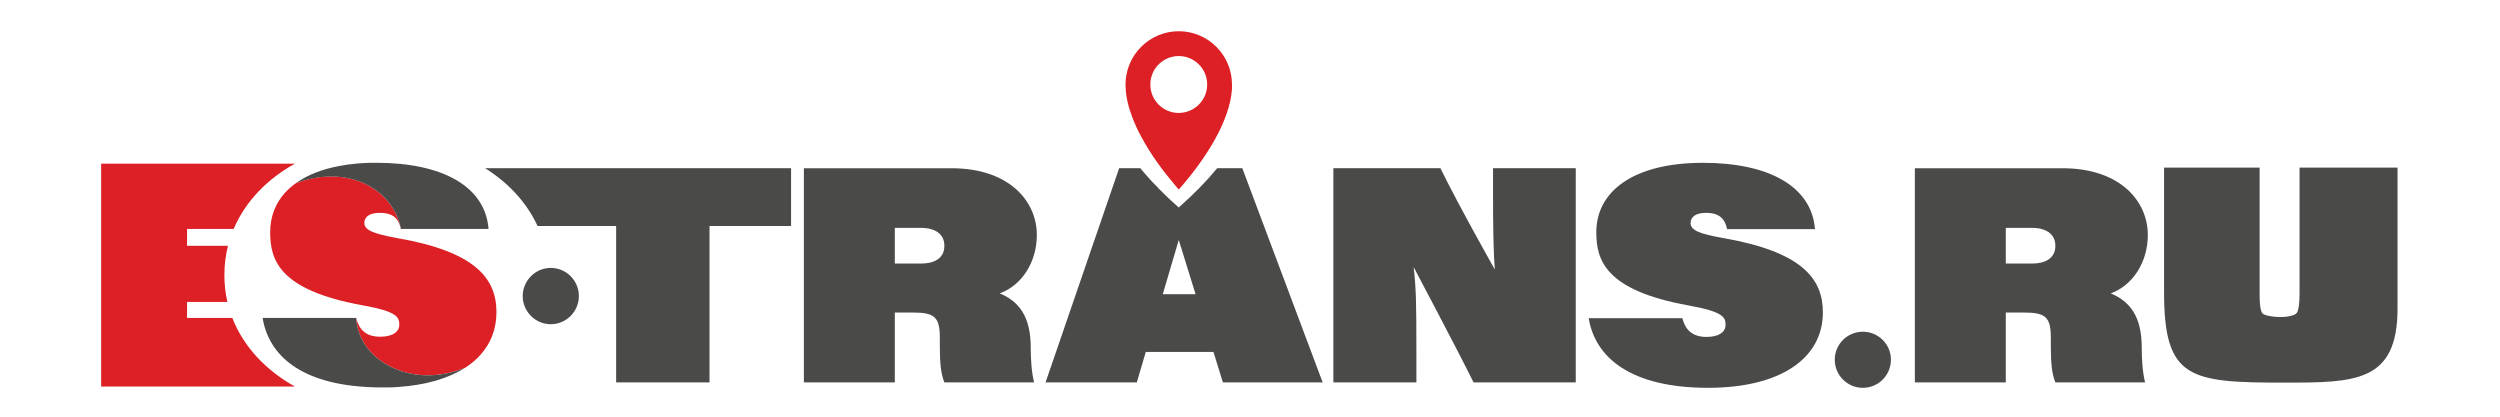 <?xml version="1.0" encoding="UTF-8"?>
<!DOCTYPE svg PUBLIC "-//W3C//DTD SVG 1.1//EN" "http://www.w3.org/Graphics/SVG/1.1/DTD/svg11.dtd">
<!-- Creator: CorelDRAW -->
<svg xmlns="http://www.w3.org/2000/svg" xml:space="preserve" width="150mm" height="25mm" version="1.1" style="shape-rendering:geometricPrecision; text-rendering:geometricPrecision; image-rendering:optimizeQuality; fill-rule:evenodd; clip-rule:evenodd"
viewBox="0 0 15000 2500"
 xmlns:xlink="http://www.w3.org/1999/xlink"
 xmlns:xodm="http://www.corel.com/coreldraw/odm/2003">
 <defs>
  <style type="text/css">
   <![CDATA[
    .fil0 {fill:#DC2025;fill-rule:nonzero}
    .fil1 {fill:#4A4A48;fill-rule:nonzero}
   ]]>
  </style>
 </defs>
 <g id="Слой_x0020_1">
  <g id="_1829982485328">
   <path class="fil0" d="M1769.64 2319.39l-1162.73 0 0 -1337.53 1162.38 0c-164.4,91.34 -296.67,225.22 -367.23,391.63l-279.77 0 0 101.34 245.55 0c-14.13,55.06 -21.5,113.86 -21.5,175.17 0,56.3 5.96,110.11 17.98,161.4l-242.03 0 0 96.35 271.64 0c68.09,175.16 204.65,316.55 375.71,411.64z"/>
   <path class="fil0" d="M2978.7 1872.71c0,98.85 -32.55,185.18 -93.88,254 -26.15,30.02 -57.38,56.3 -94.09,80.07 -0.2,0 -0.74,0 -0.93,0 -72.29,30.03 -148.09,45.04 -222.23,45.04 -83.13,0 -164.07,-18.76 -235.38,-57.55 -117.06,-62.56 -187.44,-165.16 -195.5,-286.52l0.39 0c6.75,27.52 18.82,57.55 43.44,80.07l0.4 0c21.8,20.02 53.8,32.53 99.7,32.53 75.12,0 115.16,-28.77 115.16,-72.57 0,-45.04 -12.81,-78.82 -222.58,-116.36 -502.78,-91.33 -552.09,-275.26 -552.09,-439.17 0,-88.83 29.72,-170.16 89.39,-236.47 19.16,-20.02 41,-40.04 66.23,-57.56 146.96,-55.05 295.59,-52.55 417.53,6.26 111.73,55.05 188.71,152.65 211.68,269.01l-1.32 0c-6.94,-35.04 -21.8,-66.32 -54.94,-82.58 -17.49,-8.76 -40.86,-13.77 -70.58,-13.77 -62.07,0 -93.1,23.78 -93.1,60.06 0,43.79 54.54,65.06 196.97,91.34 470.07,81.33 595.73,242.73 595.73,444.17z"/>
   <path class="fil0" d="M6902.08 506.41c0,-93.84 76.48,-170.16 170.47,-170.16 93.98,0 170.43,76.32 170.43,170.16l0 1.25c-0.1,87.58 -67.21,160.15 -153.09,168.91 -5.67,0 -11.48,1.25 -17.34,1.25 -93.99,0 -170.34,-76.32 -170.47,-170.16l0 -1.25zm489.76 1.25c0,0 0,0 0,-1.25 0,-175.17 -142.86,-319.05 -319.29,-319.05 -176.29,0 -319.3,143.88 -319.3,319.05l0 3.75c0,1.25 0,1.25 0,1.25l0 3.76c0,0 0,1.25 0.15,1.25 0.2,18.77 1.95,38.79 5.23,60.06 0.58,2.5 1.07,6.25 1.56,8.75 0.93,5.01 2.05,11.27 3.18,16.27 0.15,1.25 0.29,1.25 0.49,2.5 1.12,5.01 2.34,11.26 3.66,16.27 1.37,5 2.83,11.26 4.39,17.52 1.82,6.25 3.67,12.51 5.72,18.76 4.56,15.02 9.79,30.03 15.69,46.3 1.18,2.5 2.4,6.25 3.67,8.76 2.4,6.25 5.04,12.51 7.72,20.01 1.32,2.51 2.69,6.26 4.06,8.76 4.26,10.01 8.65,20.02 13.24,30.03 1.57,2.5 3.18,6.26 4.74,10.01 6.26,12.51 13.05,26.28 20.34,38.79 14.17,27.52 30.01,53.8 47.4,82.58 0.15,0 0.15,0 0.25,0 8.55,13.76 17.6,27.52 26.98,41.29 0.2,0 0.2,0 0.25,0 9.47,13.76 19.26,28.77 29.52,42.54 10.12,13.76 20.67,27.52 31.51,42.54 0,0 0.15,0 0.15,0 5.48,7.5 10.95,13.76 16.48,21.27 0.09,0 0.19,0 0.19,0 11.25,13.76 22.82,28.78 34.8,42.54 7.48,8.76 14.96,17.51 22.63,27.52 4.74,5.01 9.58,10.01 14.41,16.27l0.89 1.25c0.05,0 0.24,0 0.29,0 0.15,0 0.15,0 0.35,0l0.88 -1.25c204.63,-232.72 320.18,-461.69 318.26,-628.1l-0.49 0z"/>
   <path class="fil1" d="M2931.29 1373.49l-525.35 0c-22.97,-116.36 -99.9,-213.96 -211.68,-269.01 -121.94,-58.81 -270.57,-60.06 -417.53,-6.26 65.88,-47.54 152.63,-82.57 260.59,-102.59l22.83 -3.76c17.25,-3.75 35.53,-6.25 53.76,-7.5 17.69,-2.51 35.73,-3.76 54.2,-5.01 17.89,-1.25 35.92,-2.5 54.6,-2.5 2.78,0 5.81,0 8.85,0 9.38,0 19.15,0 29.13,0 391.77,0 650.47,140.13 670.6,396.63z"/>
   <path class="fil1" d="M2789.8 2206.78c-99.17,63.81 -234.98,103.85 -400.77,115.11 -17.7,1.25 -35.58,2.5 -54.01,2.5 -14.31,0 -28.64,0 -43.3,0l-10.51 0c-19.01,0 -37.1,0 -54.93,-1.25 -421.15,-16.26 -614.36,-191.43 -650.48,-415.39l560.89 0c8.11,121.36 78.49,223.96 195.5,286.52 71.36,38.79 152.25,57.55 235.43,57.55 74.09,0 149.89,-15.01 222.18,-45.04z"/>
   <path class="fil1" d="M12034.75 1581.18l160.65 0c63.81,0 136.76,-23.77 136.76,-106.35 0,-70.06 -54.68,-107.6 -140.39,-107.6l-157.02 0 0 213.95zm0 294.04l0 419.15 -545.65 0 0 -1284.98 885.1 0c348.45,0 512.74,198.94 512.74,400.38 0,160.15 -87.59,301.54 -222.59,350.34 113.11,47.54 186.18,135.12 186.18,326.56l0 6.25c0,50.05 3.62,137.63 20.01,201.45l-538.38 0c-20.02,-50.05 -27.28,-107.61 -27.28,-222.72l0 -45.04c0,-123.87 -31.03,-151.39 -160.65,-151.39l-109.48 0z"/>
   <path class="fil1" d="M2910.87 1009.39c137.58,86.33 249.06,203.94 314.36,346.58l471.64 0 0 938.4 560.2 0 0 -938.4 489.34 0 0 -346.58 -1835.54 0z"/>
   <path class="fil1" d="M5368.88 1581.18l160.55 0c63.87,0 136.89,-23.77 136.89,-106.35 0,-70.06 -54.79,-107.6 -140.56,-107.6l-156.88 0 0 213.95zm0 294.04l0 419.15 -545.65 0 0 -1284.98 885.03 0c348.57,0 512.79,198.94 512.79,400.38 0,160.15 -87.58,301.54 -222.67,350.34 113.14,47.54 186.16,135.12 186.16,326.56l0 6.25c0,50.05 3.67,137.63 20.1,201.45l-538.32 0c-20.08,-50.05 -27.41,-107.61 -27.41,-222.72l0 -45.04c0,-123.87 -30.99,-151.39 -160.55,-151.39l-109.48 0z"/>
   <path class="fil1" d="M8000.19 2294.37l0 -1284.98 642.36 0c114.91,233.97 326.59,608.08 326.59,608.08 -9.1,-107.6 -10.95,-269.01 -10.95,-481.71l0 -126.37 496.37 0 0 1284.98 -613.18 0c-89.4,-181.43 -359.48,-691.91 -359.48,-691.91 14.61,127.62 16.47,211.45 16.47,506.73l0 185.18 -498.18 0z"/>
   <path class="fil1" d="M10094.23 1909c12.75,52.55 45.6,112.6 144.18,112.6 74.77,0 114.93,-28.77 114.93,-72.56 0,-45.05 -12.76,-78.83 -222.65,-116.37 -503.6,-91.33 -552.92,-275.26 -552.92,-440.42 0,-236.47 211.72,-415.39 640.56,-415.39 392.26,0 651.38,140.13 671.52,397.88l-527.37 0c-11.01,-55.05 -40.17,-97.6 -125.92,-97.6 -62.02,0 -93.07,23.78 -93.07,61.31 0,43.8 54.74,65.07 197.09,90.09 470.7,82.58 596.7,242.73 596.7,445.42 0,279.02 -259.13,452.94 -687.97,452.94 -467.15,0 -678.78,-182.68 -717.14,-417.9l562.06 0z"/>
   <path class="fil1" d="M3473.27 1776.37c0,-92.59 -75.46,-168.91 -168.53,-168.91 -93.01,0 -168.47,76.32 -168.47,168.91 0,92.59 75.46,168.91 168.47,168.91 93.07,0 168.53,-76.32 168.53,-168.91z"/>
   <path class="fil1" d="M11345.54 2157.99c0,-92.59 -75.45,-167.66 -168.54,-167.66 -92.96,0 -168.41,75.07 -168.41,167.66 0,93.83 75.45,168.91 168.41,168.91 93.09,0 168.54,-75.08 168.54,-168.91z"/>
   <path class="fil1" d="M6976.71 1765.11l95.84 -325.31 100.82 325.31 -196.66 0zm360.64 529.26l598.62 0 -482 -1284.98 -151.07 0c-62.51,76.32 -139.35,155.15 -228.73,233.97l-1.23 1.25c-0.25,0 -0.25,0 -0.54,0l-0.29 0 -1.17 -1.25c-6.75,-6.25 -13.15,-11.26 -19.56,-17.51 -10.26,-10.01 -20.47,-18.77 -30.44,-27.53 -16.33,-15.01 -31.82,-31.28 -47.02,-45.04 0,-1.25 -0.3,-1.25 -0.3,-1.25 -7.57,-6.26 -14.9,-15.02 -22.18,-21.27 0,-1.26 -0.29,-1.26 -0.29,-1.26 -14.62,-15.01 -28.94,-28.77 -42.68,-43.79 -13.73,-15.01 -26.88,-30.03 -39.68,-45.04 -0.3,0 -0.3,0 -0.3,0 -9.38,-10.01 -18.13,-21.27 -26.33,-31.28l-127.37 0 -441.44 1284.98 547.5 0 53.75 -182.68 406.2 0 56.55 182.68z"/>
   <path class="fil1" d="M14385.23 1005.67l0 844.36c0,443.65 -252.2,445.73 -678.06,445.73 -569.09,0 -722.76,-21.05 -722.76,-542.33l0 -747.76 573.29 0 0 768c0,55.06 5.54,90.44 16.39,105.64 10.99,15.38 73.96,23.15 107.25,23.15 37.76,0 88.73,-8.48 99.6,-25.28 10.97,-16.98 16.39,-56.95 16.39,-119.75l0 -751.76 587.9 0z"/>
  </g>
 </g>
</svg>
